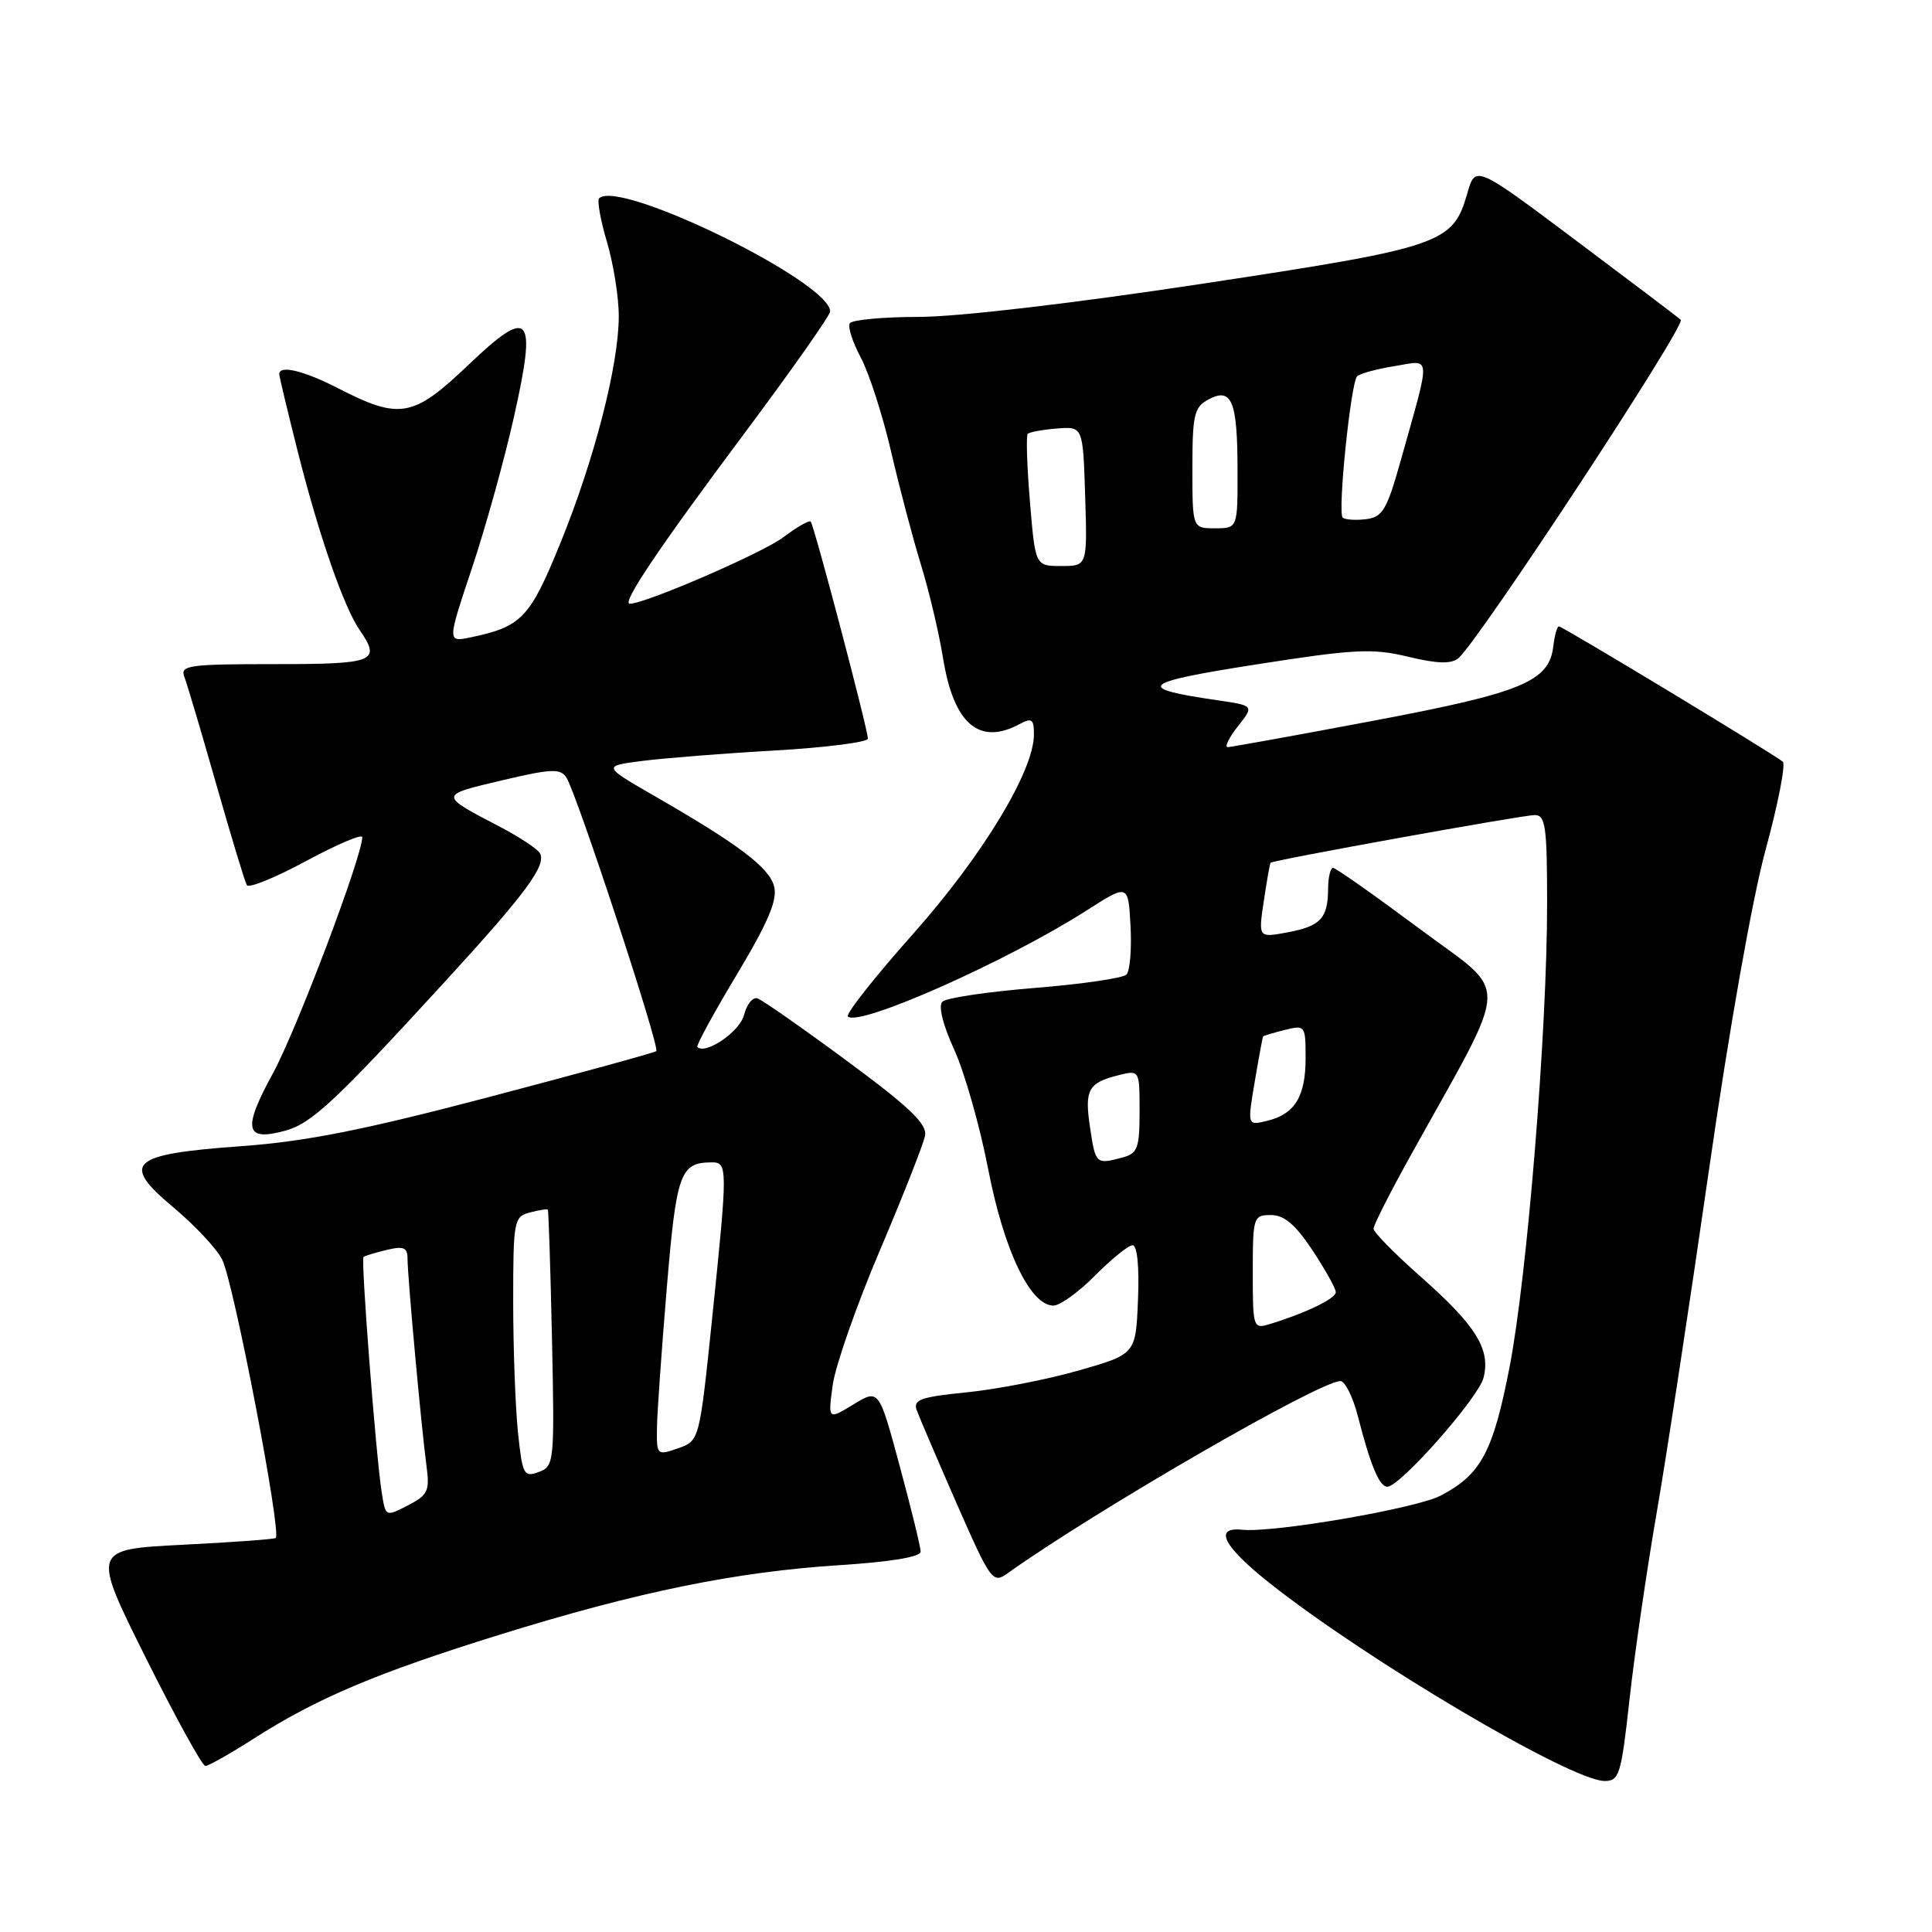 <?xml version="1.0" encoding="UTF-8" standalone="no"?>
<!DOCTYPE svg PUBLIC "-//W3C//DTD SVG 1.1//EN" "http://www.w3.org/Graphics/SVG/1.1/DTD/svg11.dtd" >
<svg xmlns="http://www.w3.org/2000/svg" xmlns:xlink="http://www.w3.org/1999/xlink" version="1.1" viewBox="0 0 256 256">
 <g >
 <path fill="currentColor"
d=" M 215.91 225.25 C 216.56 219.34 218.18 208.20 219.51 200.50 C 220.84 192.80 223.96 172.32 226.45 155.00 C 229.11 136.47 232.20 118.98 233.97 112.53 C 235.61 106.50 236.63 101.28 236.23 100.93 C 235.09 99.95 207.05 83.00 206.56 83.00 C 206.33 83.00 205.99 84.19 205.82 85.65 C 205.26 90.31 201.68 91.79 182.00 95.50 C 171.82 97.42 163.13 98.99 162.68 99.00 C 162.23 99.00 162.83 97.76 164.02 96.25 C 166.19 93.50 166.19 93.50 161.27 92.78 C 150.26 91.18 151.06 90.45 166.46 88.04 C 179.50 86.00 181.85 85.88 186.58 87.02 C 190.44 87.95 192.29 88.00 193.24 87.22 C 195.87 85.03 223.43 43.10 222.71 42.37 C 222.49 42.15 216.28 37.45 208.90 31.92 C 195.50 21.87 195.50 21.87 194.42 25.63 C 192.52 32.29 191.09 32.78 159.37 37.59 C 142.26 40.19 126.96 41.98 121.81 41.99 C 117.03 41.99 112.88 42.38 112.60 42.84 C 112.31 43.30 112.97 45.34 114.05 47.36 C 115.14 49.39 116.94 54.97 118.06 59.77 C 119.17 64.57 120.96 71.35 122.03 74.82 C 123.10 78.30 124.42 83.87 124.96 87.21 C 126.36 95.90 129.73 98.82 135.07 95.96 C 136.73 95.07 137.00 95.27 137.00 97.33 C 137.00 102.17 130.16 113.44 120.94 123.80 C 115.90 129.47 112.03 134.37 112.35 134.69 C 113.78 136.11 133.46 127.37 144.00 120.63 C 149.50 117.11 149.50 117.11 149.80 122.70 C 149.97 125.78 149.72 128.68 149.26 129.14 C 148.79 129.61 143.31 130.41 137.09 130.91 C 130.87 131.41 125.37 132.23 124.87 132.73 C 124.31 133.29 124.93 135.78 126.43 139.07 C 127.80 142.06 129.83 149.19 130.94 154.92 C 133.03 165.71 136.52 173.00 139.59 173.00 C 140.45 173.00 142.94 171.20 145.12 169.00 C 147.30 166.80 149.53 165.00 150.08 165.00 C 150.69 165.00 150.97 167.85 150.79 172.21 C 150.50 179.43 150.50 179.43 142.93 181.60 C 138.76 182.79 132.10 184.09 128.11 184.49 C 121.99 185.10 120.96 185.47 121.47 186.86 C 121.80 187.76 124.18 193.32 126.76 199.22 C 131.27 209.48 131.55 209.87 133.48 208.49 C 145.15 200.16 174.85 183.00 177.61 183.00 C 178.23 183.00 179.29 185.14 179.95 187.75 C 181.59 194.15 182.78 197.00 183.83 197.00 C 185.51 197.00 195.91 185.22 196.58 182.55 C 197.53 178.77 195.58 175.65 188.25 169.17 C 184.81 166.13 182.00 163.27 182.00 162.81 C 182.00 162.34 184.18 158.04 186.85 153.23 C 200.35 128.91 200.21 132.12 188.09 123.06 C 182.14 118.63 176.99 115.00 176.64 115.00 C 176.29 115.00 175.99 116.24 175.98 117.75 C 175.96 121.68 175.00 122.72 170.61 123.54 C 166.73 124.27 166.73 124.27 167.46 119.39 C 167.86 116.70 168.26 114.42 168.36 114.32 C 168.69 113.97 201.74 108.00 203.36 108.00 C 204.79 108.00 205.00 109.52 205.00 119.75 C 205.00 136.62 202.37 169.01 200.03 181.12 C 197.84 192.41 196.23 195.40 190.89 198.18 C 187.60 199.89 168.74 203.13 164.61 202.70 C 160.76 202.30 162.08 204.89 168.21 209.75 C 181.06 219.95 208.15 235.96 212.61 235.99 C 214.56 236.00 214.82 235.16 215.91 225.25 Z  M 33.65 230.36 C 42.01 225.01 49.99 221.64 66.26 216.59 C 84.48 210.93 97.50 208.27 111.25 207.39 C 118.01 206.96 122.00 206.30 121.99 205.60 C 121.99 205.00 120.74 199.90 119.22 194.27 C 116.46 184.04 116.46 184.04 113.09 186.09 C 109.71 188.15 109.71 188.15 110.34 183.50 C 110.70 180.95 113.50 172.92 116.59 165.68 C 119.67 158.43 122.36 151.60 122.57 150.50 C 122.87 148.94 120.60 146.76 112.23 140.58 C 106.33 136.22 100.99 132.49 100.37 132.29 C 99.75 132.08 98.95 133.07 98.59 134.49 C 98.04 136.69 93.48 139.81 92.40 138.73 C 92.22 138.55 94.57 134.24 97.63 129.14 C 101.78 122.22 103.03 119.27 102.58 117.48 C 101.95 114.96 97.96 111.94 86.67 105.44 C 79.84 101.50 79.84 101.50 85.17 100.82 C 88.10 100.45 96.01 99.82 102.75 99.44 C 109.49 99.05 115.00 98.34 115.00 97.87 C 115.00 96.65 107.87 69.58 107.42 69.11 C 107.22 68.90 105.58 69.84 103.78 71.20 C 101.05 73.27 85.50 80.00 83.45 80.00 C 82.32 80.00 87.29 72.61 98.69 57.35 C 104.91 49.02 110.00 41.78 110.00 41.27 C 110.00 37.37 82.01 23.66 79.39 26.28 C 79.10 26.57 79.57 29.18 80.43 32.08 C 81.29 34.99 82.00 39.42 81.99 41.93 C 81.98 48.39 78.76 60.89 74.24 72.00 C 70.21 81.89 69.12 83.04 62.38 84.45 C 59.26 85.10 59.26 85.10 62.53 75.30 C 64.33 69.91 66.84 60.89 68.10 55.25 C 71.16 41.61 70.25 40.55 62.10 48.32 C 54.74 55.34 52.99 55.66 44.77 51.43 C 40.27 49.12 37.00 48.33 37.00 49.57 C 37.00 49.88 38.14 54.62 39.52 60.10 C 42.31 71.08 45.56 80.44 47.65 83.47 C 50.53 87.67 49.71 88.00 36.39 88.00 C 24.97 88.00 23.85 88.16 24.43 89.69 C 24.79 90.62 26.69 97.03 28.66 103.94 C 30.63 110.85 32.45 116.86 32.71 117.29 C 32.96 117.73 36.51 116.28 40.58 114.08 C 44.66 111.88 48.00 110.46 48.00 110.93 C 48.00 113.47 39.30 136.47 36.17 142.21 C 32.11 149.64 32.45 151.28 37.77 149.83 C 41.30 148.86 44.36 146.00 59.07 129.95 C 69.76 118.28 72.48 114.59 71.52 113.02 C 71.15 112.44 68.75 110.86 66.18 109.52 C 58.13 105.32 58.13 105.38 66.44 103.42 C 73.11 101.84 74.26 101.80 75.06 103.05 C 76.45 105.24 87.50 138.85 86.96 139.28 C 86.71 139.49 76.74 142.22 64.81 145.36 C 48.25 149.72 40.50 151.26 32.01 151.87 C 17.20 152.94 15.93 154.08 22.97 159.98 C 25.78 162.33 28.69 165.43 29.43 166.88 C 30.94 169.80 37.32 202.99 36.54 203.79 C 36.38 203.95 30.83 204.36 24.20 204.69 C 12.16 205.30 12.16 205.30 19.31 219.65 C 23.25 227.54 26.80 234.00 27.21 234.00 C 27.63 234.00 30.52 232.36 33.65 230.36 Z  M 166.00 168.57 C 166.00 161.24 166.08 161.00 168.41 161.00 C 170.16 161.00 171.65 162.26 173.91 165.67 C 175.61 168.24 177.00 170.74 177.00 171.22 C 177.00 172.07 173.00 174.00 168.25 175.45 C 166.05 176.12 166.00 175.95 166.00 168.57 Z  M 144.44 149.42 C 143.68 144.39 144.18 143.47 148.25 142.46 C 151.00 141.78 151.00 141.79 151.00 147.27 C 151.00 152.12 150.74 152.84 148.75 153.37 C 145.22 154.32 145.16 154.26 144.44 149.42 Z  M 166.26 143.32 C 166.80 140.12 167.30 137.42 167.37 137.33 C 167.45 137.24 168.74 136.85 170.25 136.47 C 172.94 135.80 173.00 135.88 173.00 140.20 C 173.00 145.30 171.57 147.63 167.89 148.52 C 165.28 149.15 165.28 149.15 166.26 143.32 Z  M 136.47 66.46 C 136.08 61.76 135.95 57.72 136.18 57.49 C 136.41 57.25 138.16 56.93 140.05 56.78 C 143.50 56.50 143.50 56.50 143.79 65.75 C 144.08 75.00 144.08 75.00 140.63 75.00 C 137.18 75.00 137.18 75.00 136.47 66.46 Z  M 158.00 62.04 C 158.00 54.94 158.23 53.95 160.13 52.93 C 163.21 51.28 163.97 53.11 163.98 62.25 C 164.00 70.00 164.00 70.00 161.00 70.00 C 158.00 70.00 158.00 70.00 158.00 62.04 Z  M 177.91 68.58 C 177.22 67.89 178.99 50.67 179.83 49.85 C 180.20 49.50 182.43 48.89 184.79 48.51 C 189.72 47.71 189.65 46.60 185.61 61.00 C 183.75 67.62 183.20 68.53 180.96 68.80 C 179.57 68.96 178.19 68.86 177.91 68.58 Z  M 50.58 197.75 C 49.80 192.80 47.80 166.86 48.17 166.55 C 48.35 166.40 49.74 165.98 51.25 165.62 C 53.49 165.08 54.00 165.30 54.00 166.81 C 54.00 169.13 55.84 189.25 56.51 194.22 C 56.96 197.56 56.71 198.10 54.05 199.47 C 51.09 201.00 51.09 201.00 50.58 197.75 Z  M 68.63 189.77 C 68.29 186.44 68.00 178.65 68.00 172.47 C 68.00 161.72 68.10 161.21 70.21 160.66 C 71.42 160.34 72.49 160.17 72.59 160.29 C 72.69 160.41 72.94 168.10 73.14 177.38 C 73.49 193.82 73.44 194.29 71.38 195.05 C 69.41 195.78 69.22 195.42 68.63 189.77 Z  M 87.05 189.20 C 87.08 187.16 87.67 178.83 88.35 170.69 C 89.62 155.46 90.12 154.05 94.25 154.02 C 96.44 154.00 96.45 154.48 94.36 174.71 C 92.68 190.91 92.68 190.91 89.84 191.91 C 87.05 192.88 87.00 192.83 87.05 189.20 Z "/>
</g>
</svg>